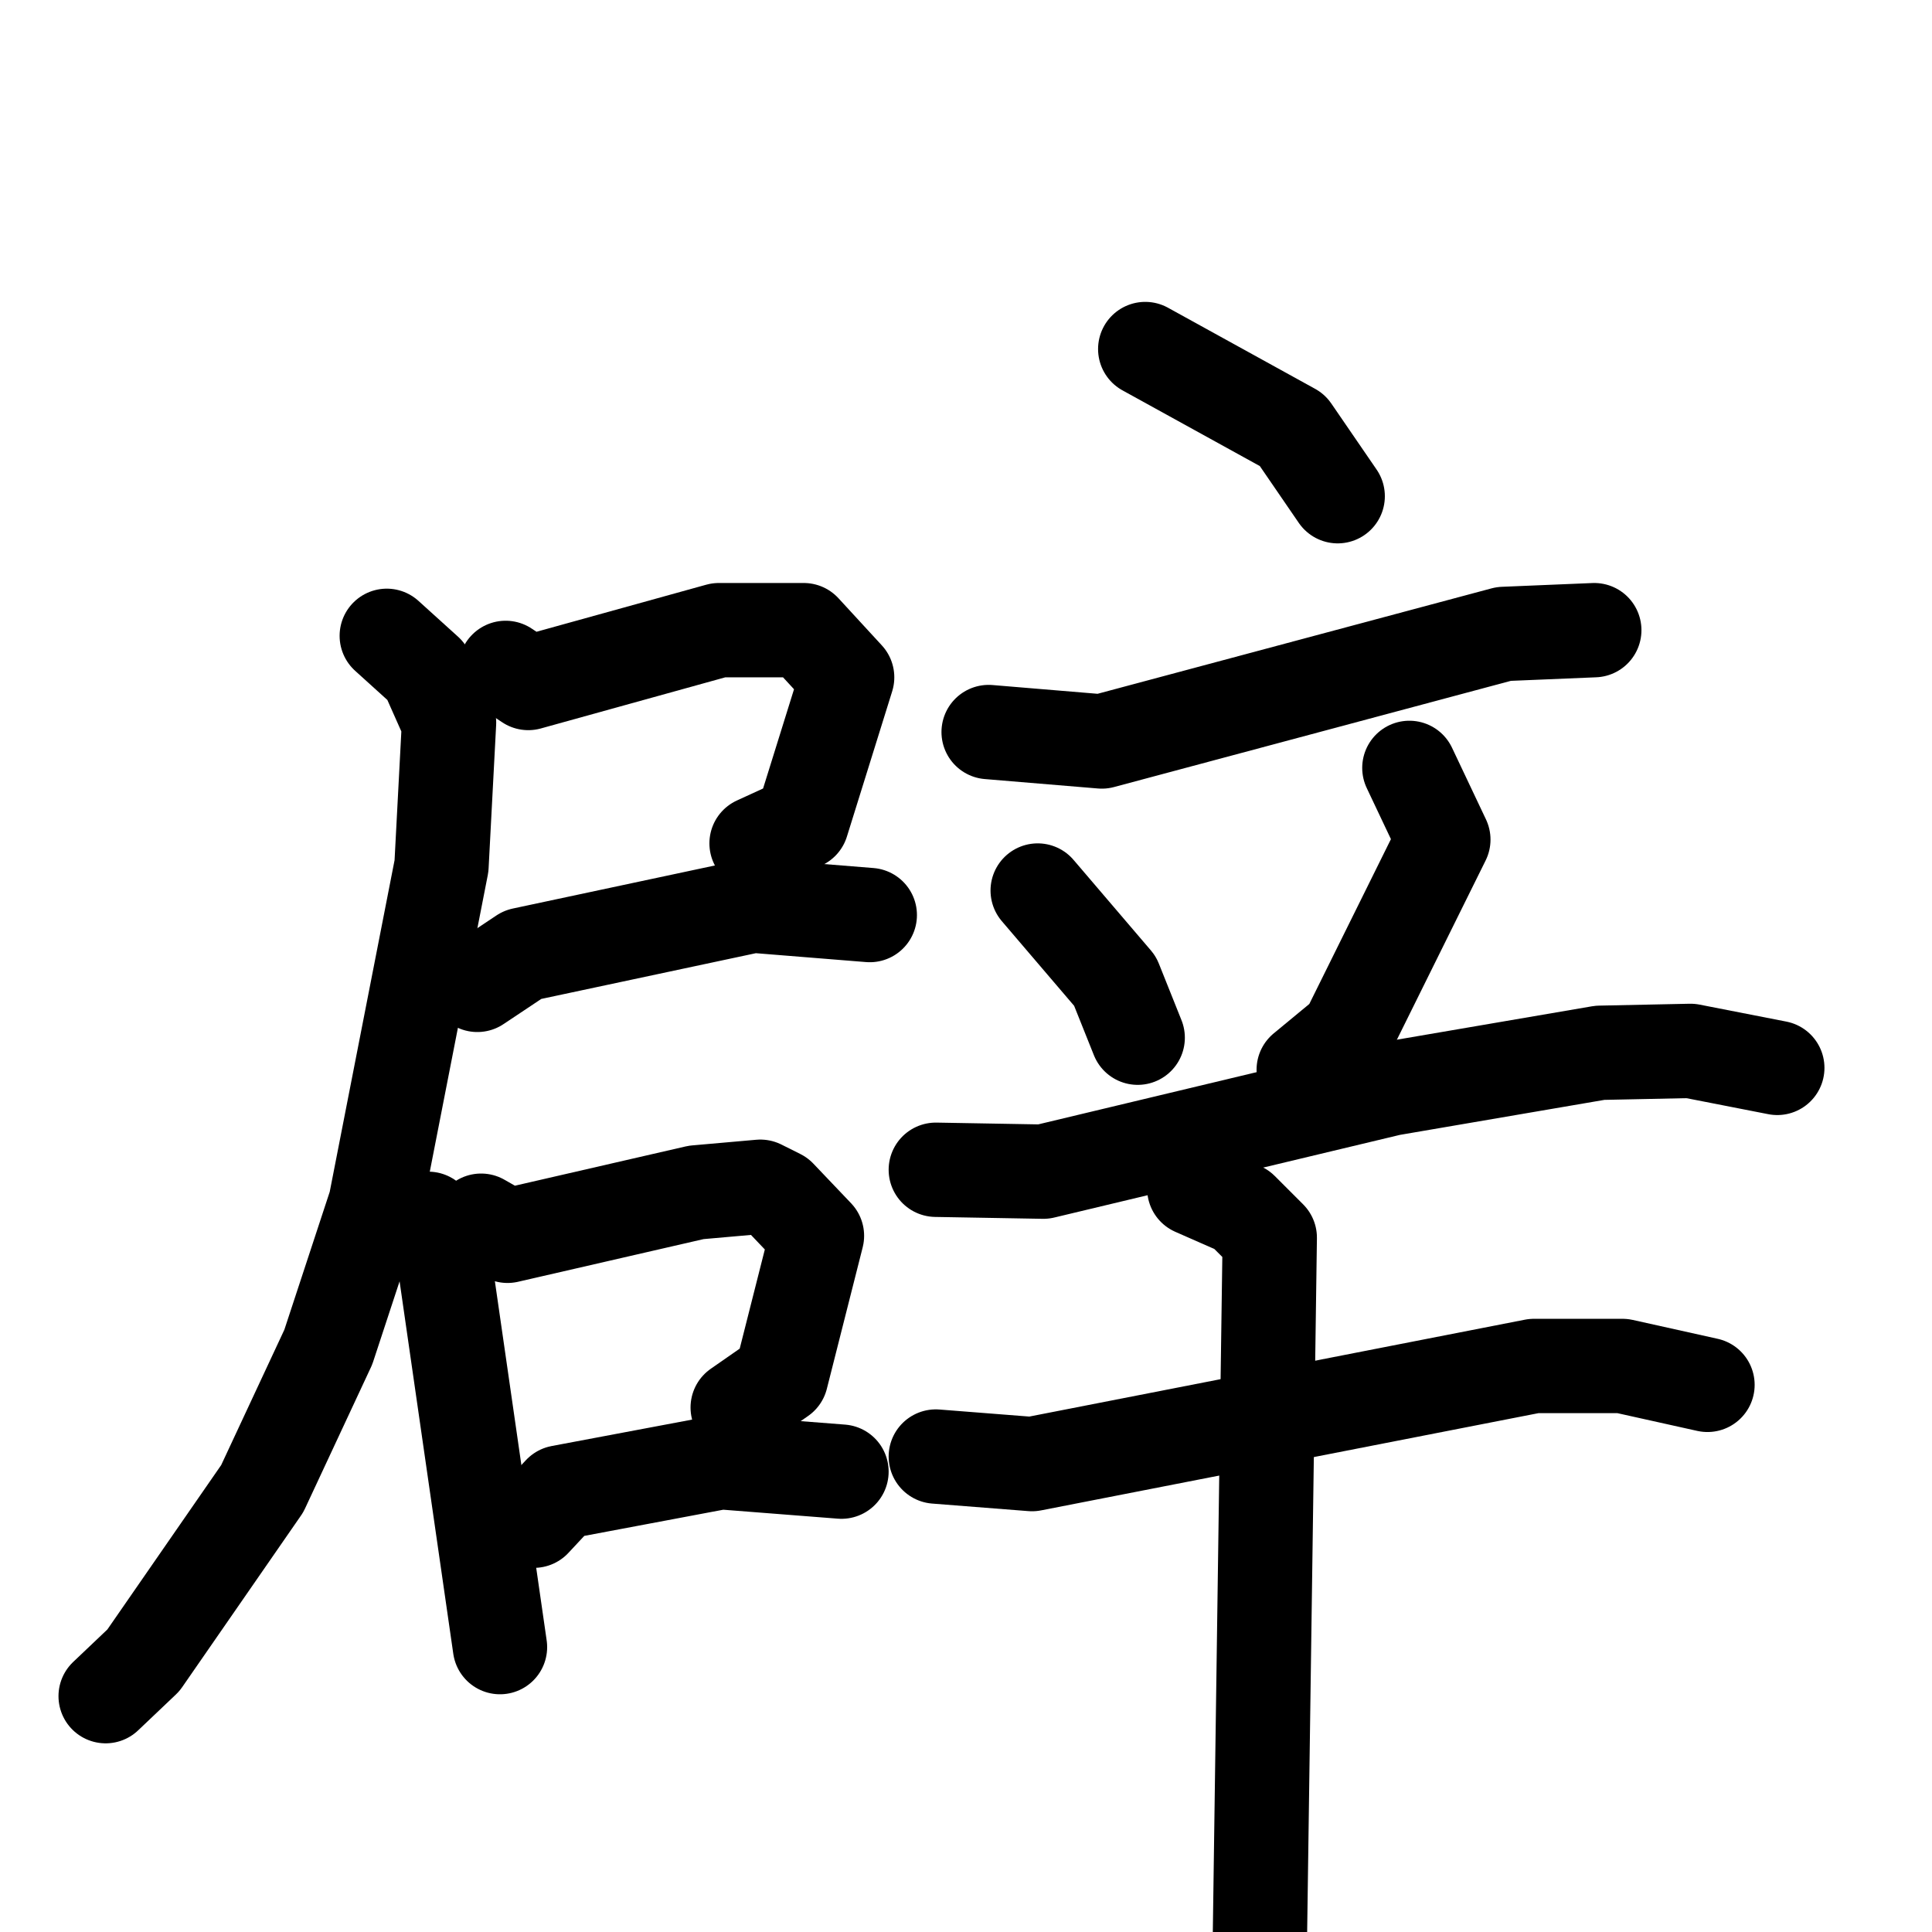 <svg xmlns="http://www.w3.org/2000/svg" viewBox="0 0 1024 1024">
  <g style="fill:none;stroke:#000000;stroke-width:50;stroke-linecap:round;stroke-linejoin:round;" transform="scale(1, 1) translate(0, 0)">
    <path d="M 268.0,354.0 L 280.0,362.0 L 381.0,334.0 L 426.0,334.0 L 449.0,359.0 L 425.0,436.0 L 401.0,447.0"/>
    <path d="M 253.0,522.0 L 277.0,506.0 L 399.0,480.0 L 461.0,485.0"/>
    <path d="M 205.0,337.0 L 226.0,356.0 L 238.0,383.0 L 234.0,459.0 L 199.0,638.0 L 174.0,714.0 L 139.0,789.0 L 76.0,880.0 L 56.0,899.0"/>
    <path d="M 227.0,646.0 L 234.0,658.0 L 265.0,873.0"/>
    <path d="M 255.0,647.0 L 269.0,655.0 L 369.0,632.0 L 403.0,629.0 L 413.0,634.0 L 433.0,655.0 L 414.0,730.0 L 391.0,746.0"/>
    <path d="M 283.0,806.0 L 297.0,791.0 L 382.0,775.0 L 446.0,780.0"/>
    <path d="M 607.0,185.0 L 685.0,228.0 L 709.0,263.0"/>
    <path d="M 524.0,388.0 L 584.0,393.0 L 797.0,336.0 L 845.0,334.0"/>
    <path d="M 550.0,472.0 L 591.0,520.0 L 603.0,550.0"/>
    <path d="M 747.0,407.0 L 765.0,445.0 L 714.0,548.0 L 691.0,567.0"/>
    <path d="M 496.0,620.0 L 553.0,621.0 L 737.0,577.0 L 848.0,558.0 L 896.0,557.0 L 942.0,566.0"/>
    <path d="M 496.0,772.0 L 547.0,776.0 L 813.0,724.0 L 860.0,724.0 L 905.0,734.0"/>
    <path d="M 633.0,630.0 L 658.0,641.0 L 673.0,656.0 L 667.0,1082.0"/>
  </g>
</svg>
